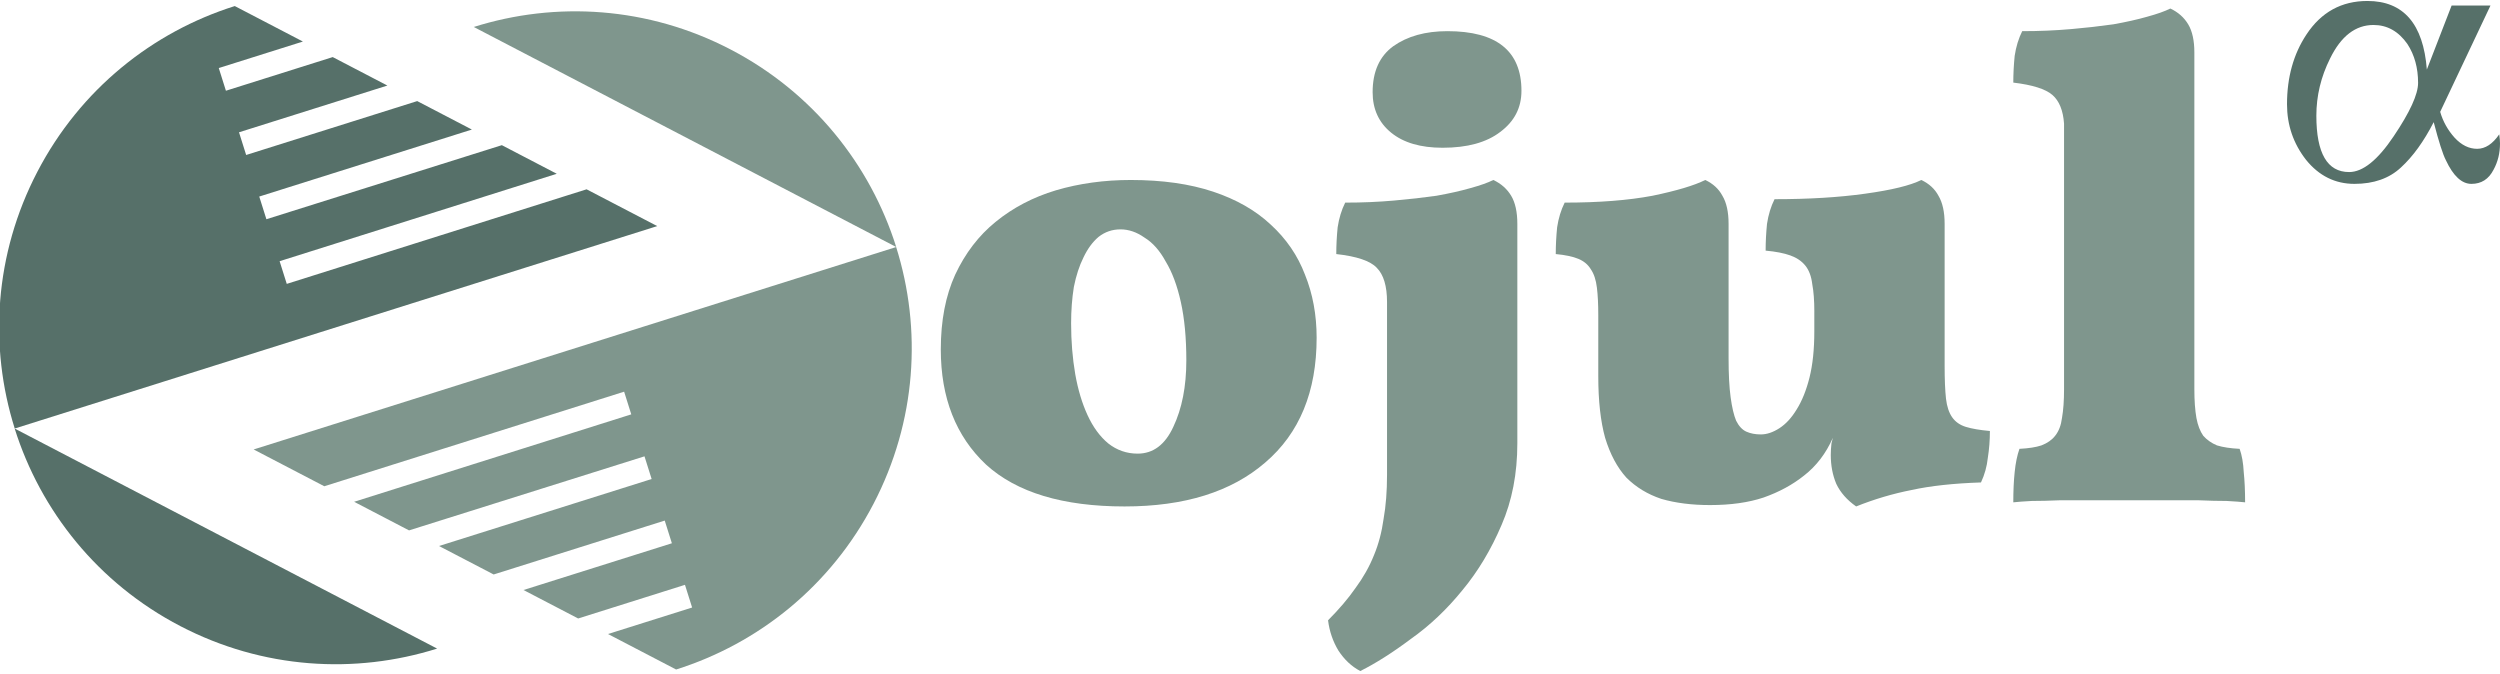 <?xml version="1.0" encoding="UTF-8" standalone="no"?>
<!-- Created with Inkscape (http://www.inkscape.org/) -->

<svg
   xmlns:dc="http://purl.org/dc/elements/1.1/"
   xmlns:cc="http://creativecommons.org/ns#"
   xmlns:rdf="http://www.w3.org/1999/02/22-rdf-syntax-ns#"
   xmlns:svg="http://www.w3.org/2000/svg"
   xmlns="http://www.w3.org/2000/svg"
   xmlns:sodipodi="http://sodipodi.sourceforge.net/DTD/sodipodi-0.dtd"
   xmlns:inkscape="http://www.inkscape.org/namespaces/inkscape"
   width="524.909"
   height="141.468"
   id="svg3066"
   version="1.1"
   inkscape:version="0.48.4 r9939"
   sodipodi:docname="zojul-alpha.svg">
  <defs
     id="defs3068" />
  <sodipodi:namedview
     id="base"
     pagecolor="#ffffff"
     bordercolor="#666666"
     borderopacity="1.0"
     inkscape:pageopacity="0.0"
     inkscape:pageshadow="2"
     inkscape:zoom="1.4"
     inkscape:cx="194.14923"
     inkscape:cy="204.54364"
     inkscape:document-units="px"
     inkscape:current-layer="layer1"
     showgrid="false"
     fit-margin-top="0"
     fit-margin-left="0"
     fit-margin-right="0"
     fit-margin-bottom="0"
     inkscape:window-width="1615"
     inkscape:window-height="1026"
     inkscape:window-x="1345"
     inkscape:window-y="24"
     inkscape:window-maximized="1" />
  <g
     inkscape:label="Layer 1"
     inkscape:groupmode="layer"
     id="layer1"
     transform="translate(-25.495,-352.895)">
    <g
       transform="translate(-576.817,-538.009)"
       id="g3009">
      <g
         transform="matrix(0.462,-0.887,0.887,0.462,-368.062,1083.57)"
         id="g4329"
         style="fill:#7f968d;fill-opacity:1">
        <path
           style="fill:#7f968d;fill-opacity:1;stroke:none"
           d="m 65.156,178.906 0,16.719 46.688,46.656 -3.531,3.531 -43.156,-43.125 0,13 36.625,36.656 -3.531,3.531 -33.094,-33.094 0,12.938 26.625,26.625 -3.531,3.531 -23.094,-23.094 0,12.938 16.625,16.625 -3.531,3.531 -13.094,-13.094 0,16.125 c 12.796,12.796 30.474,20.688 50,20.688 19.526,0 37.204,-7.891 50,-20.688 l -100,-100 z"
           transform="translate(494.831,683.461)"
           id="path3998-3"
           inkscape:connector-curvature="0" />
        <path
           style="fill:#7f968d;fill-opacity:1;stroke:none"
           d="m 660,862.375 0,100 c 12.796,-12.796 20.719,-30.474 20.719,-50 -8.7e-4,-19.526 -7.923,-37.205 -20.719,-50 z"
           id="path3996-4"
           inkscape:connector-curvature="0" />
      </g>
      <g
         transform="matrix(-0.462,0.887,-0.887,-0.462,1763.938,840.081)"
         id="g4329-0"
         style="fill:#567069;fill-opacity:1">
        <path
           inkscape:connector-curvature="0"
           style="fill:#567069;fill-opacity:1;stroke:none"
           d="m 65.156,178.906 0,16.719 46.688,46.656 -3.531,3.531 -43.156,-43.125 0,13 36.625,36.656 -3.531,3.531 -33.094,-33.094 0,12.938 26.625,26.625 -3.531,3.531 -23.094,-23.094 0,12.938 16.625,16.625 -3.531,3.531 -13.094,-13.094 0,16.125 c 12.796,12.796 30.474,20.688 50,20.688 19.526,0 37.204,-7.891 50,-20.688 l -100,-100 z"
           transform="translate(494.831,683.461)"
           id="path3998-3-9" />
        <path
           style="fill:#567069;fill-opacity:1;stroke:none"
           d="m 660,862.375 0,100 c 12.796,-12.796 20.719,-30.474 20.719,-50 -8.7e-4,-19.526 -7.923,-37.205 -20.719,-50 z"
           id="path3996-4-5"
           inkscape:connector-curvature="0" />
      </g>
    </g>
    <flowRoot
       xml:space="preserve"
       id="flowRoot2997"
       style="font-size:40px;font-style:normal;font-weight:normal;line-height:125%;letter-spacing:0px;word-spacing:0px;fill:#000000;fill-opacity:1;stroke:none;font-family:Sans"
       transform="translate(25.495,352.895)"><flowRegion
         id="flowRegion2999"><rect
           id="rect3001"
           width="68.571"
           height="60"
           x="68.571"
           y="-154.246" /></flowRegion><flowPara
         id="flowPara3003">Zojul</flowPara></flowRoot>    <path
       inkscape:connector-curvature="0"
       id="path3011"
       style="font-size:144px;font-style:normal;font-variant:normal;font-weight:bold;font-stretch:normal;text-align:start;line-height:125%;letter-spacing:0px;word-spacing:0px;writing-mode:lr-tb;text-anchor:start;fill:#7f968d;fill-opacity:1;stroke:none;font-family:Vollkorn;-inkscape-font-specification:Vollkorn Bold"
       d="m 250.39,420.782 c -3e-5,3.744 0.288,7.296 0.864,10.656 0.576,3.264 1.44,6.144 2.592,8.64 1.152,2.496 2.592,4.464 4.32,5.904 1.824,1.44 3.888,2.16 6.192,2.16 3.264,10e-6 5.76,-1.872 7.488,-5.616 1.824,-3.84 2.736,-8.496 2.736,-13.968 -6e-5,-4.704 -0.384,-8.784 -1.152,-12.24 -0.768,-3.456 -1.824,-6.288 -3.168,-8.496 -1.248,-2.304 -2.736,-3.984 -4.464,-5.04 -1.632,-1.152 -3.312,-1.728 -5.04,-1.728 -1.728,5e-5 -3.264,0.528 -4.608,1.584 -1.248,1.056 -2.304,2.496 -3.168,4.32 -0.864,1.728 -1.536,3.792 -2.016,6.192 -0.384,2.4 -0.576,4.944 -0.576,7.632 m -27.36,5.472 c 0,-6.048 1.008,-11.28 3.024,-15.696 2.112,-4.512 4.944,-8.208 8.496,-11.088 3.648,-2.976 7.872,-5.184 12.672,-6.624 4.896,-1.44 10.128,-2.16 15.696,-2.16 6.624,6e-5 12.384,0.816 17.28,2.448 4.896,1.632 8.928,3.936 12.096,6.912 3.264,2.976 5.664,6.48 7.2,10.512 1.632,4.032 2.448,8.448 2.448,13.248 -8e-5,11.328 -3.6,20.064 -10.8,26.208 -7.104,6.144 -16.944,9.216 -29.52,9.216 -12.96,0 -22.656,-2.928 -29.088,-8.784 -6.336,-5.952 -9.504,-14.016 -9.504,-24.192" />
    <path
       inkscape:connector-curvature="0"
       id="path3013"
       style="font-size:144px;font-style:normal;font-variant:normal;font-weight:bold;font-stretch:normal;text-align:start;line-height:125%;letter-spacing:0px;word-spacing:0px;writing-mode:lr-tb;text-anchor:start;fill:#7f968d;fill-opacity:1;stroke:none;font-family:Vollkorn;-inkscape-font-specification:Vollkorn Bold"
       d="m 316.722,416.318 c -10e-6,-3.36 -0.72,-5.76 -2.16,-7.2 -1.344,-1.44 -4.176,-2.4 -8.496,-2.88 0,-1.824 0.096,-3.696 0.288,-5.616 0.288,-1.92 0.816,-3.648 1.584,-5.184 3.552,6e-5 6.96,-0.144 10.224,-0.432 3.264,-0.288 6.24,-0.624 8.928,-1.008 2.688,-0.48 5.04,-1.008 7.056,-1.584 2.112,-0.576 3.744,-1.152 4.896,-1.728 1.632,0.768 2.88,1.872 3.744,3.312 0.864,1.44 1.296,3.408 1.296,5.904 l 0,46.08 c -4e-5,6.336 -1.104,12.048 -3.312,17.136 -2.208,5.184 -4.944,9.744 -8.208,13.68 -3.264,4.032 -6.864,7.44 -10.8,10.224 -3.84,2.88 -7.392,5.136 -10.656,6.768 -1.824,-0.96 -3.36,-2.4 -4.608,-4.32 -1.152,-1.92 -1.872,-4.032 -2.16,-6.336 2.304,-2.304 4.224,-4.56 5.76,-6.768 1.632,-2.208 2.928,-4.512 3.888,-6.912 0.96,-2.304 1.632,-4.848 2.016,-7.632 0.48,-2.688 0.72,-5.76 0.72,-9.216 l 0,-36.288 m -3.024,-44.064 c -10e-6,-4.32 1.44,-7.536 4.32,-9.648 2.976,-2.112 6.768,-3.168 11.376,-3.168 10.368,10e-5 15.552,4.176 15.552,12.528 -4e-5,3.552 -1.488,6.432 -4.464,8.64 -2.88,2.208 -6.912,3.312 -12.096,3.312 -4.608,7e-5 -8.208,-1.056 -10.8,-3.168 -2.592,-2.112 -3.888,-4.944 -3.888,-8.496" />
    <path
       inkscape:connector-curvature="0"
       id="path3015"
       style="font-size:144px;font-style:normal;font-variant:normal;font-weight:bold;font-stretch:normal;text-align:start;line-height:125%;letter-spacing:0px;word-spacing:0px;writing-mode:lr-tb;text-anchor:start;fill:#7f968d;fill-opacity:1;stroke:none;font-family:Vollkorn;-inkscape-font-specification:Vollkorn Bold"
       d="m 406.439,418.334 c -6e-5,-2.304 -0.144,-4.224 -0.432,-5.76 -0.192,-1.632 -0.672,-2.928 -1.44,-3.888 -0.768,-0.96 -1.824,-1.68 -3.168,-2.16 -1.344,-0.48 -3.072,-0.816 -5.184,-1.008 -5e-5,-1.824 0.096,-3.696 0.288,-5.616 0.288,-1.92 0.816,-3.648 1.584,-5.184 7.2,6e-5 13.536,-0.384 19.008,-1.152 5.568,-0.768 9.504,-1.728 11.808,-2.88 1.632,0.768 2.832,1.872 3.6,3.312 0.864,1.44 1.296,3.408 1.296,5.904 l 0,29.808 c -8e-5,2.88 0.096,5.184 0.288,6.912 0.192,1.632 0.624,2.928 1.296,3.888 0.672,0.96 1.632,1.632 2.88,2.016 1.248,0.384 2.928,0.672 5.04,0.864 -9e-5,1.92 -0.144,3.792 -0.432,5.616 -0.192,1.824 -0.672,3.552 -1.44,5.184 -5.76,0.192 -10.608,0.72 -14.544,1.584 -3.936,0.768 -7.824,1.92 -11.664,3.456 -1.92,-1.344 -3.312,-2.928 -4.176,-4.752 -0.768,-1.824 -1.152,-3.84 -1.152,-6.048 -6e-5,-0.768 0.048,-1.584 0.144,-2.448 0.096,-0.384 0.192,-0.768 0.288,-1.152 -1.44,3.264 -3.456,5.904 -6.048,7.92 -2.4,1.92 -5.232,3.456 -8.496,4.608 -3.168,1.056 -6.912,1.584 -11.232,1.584 -3.84,0 -7.248,-0.432 -10.224,-1.296 -2.88,-0.96 -5.328,-2.448 -7.344,-4.464 -1.92,-2.112 -3.408,-4.896 -4.464,-8.352 -0.96,-3.456 -1.44,-7.776 -1.44,-12.96 l 0,-12.816 c -10e-6,-2.304 -0.096,-4.224 -0.288,-5.76 -0.192,-1.632 -0.624,-2.928 -1.296,-3.888 -0.576,-0.96 -1.44,-1.68 -2.592,-2.16 -1.152,-0.48 -2.736,-0.816 -4.752,-1.008 0,-1.824 0.096,-3.696 0.288,-5.616 0.288,-1.92 0.816,-3.648 1.584,-5.184 7.2,6e-5 13.344,-0.48 18.432,-1.44 5.088,-1.056 8.784,-2.16 11.088,-3.312 1.632,0.768 2.832,1.872 3.6,3.312 0.864,1.44 1.296,3.408 1.296,5.904 l 0,28.224 c -4e-5,3.36 0.144,6.096 0.432,8.208 0.288,2.112 0.672,3.744 1.152,4.896 0.576,1.152 1.296,1.92 2.16,2.304 0.864,0.384 1.872,0.576 3.024,0.576 1.248,1e-5 2.544,-0.432 3.888,-1.296 1.344,-0.864 2.544,-2.16 3.6,-3.888 1.152,-1.824 2.064,-4.08 2.736,-6.768 0.672,-2.688 1.008,-5.904 1.008,-9.648 l 0,-4.176" />
    <path
       inkscape:connector-curvature="0"
       id="path3017"
       style="font-size:144px;font-style:normal;font-variant:normal;font-weight:bold;font-stretch:normal;text-align:start;line-height:125%;letter-spacing:0px;word-spacing:0px;writing-mode:lr-tb;text-anchor:start;fill:#7f968d;fill-opacity:1;stroke:none;font-family:Vollkorn;-inkscape-font-specification:Vollkorn Bold"
       d="m 458.871,378.878 c -0.192,-2.784 -1.008,-4.8 -2.448,-6.048 -1.44,-1.248 -4.176,-2.112 -8.208,-2.592 0,-1.824 0.096,-3.696 0.288,-5.616 0.288,-1.92 0.816,-3.648 1.584,-5.184 3.552,10e-5 6.96,-0.144 10.224,-0.432 3.264,-0.288 6.24,-0.624 8.928,-1.008 2.688,-0.48 5.04,-1.008 7.056,-1.584 2.112,-0.576 3.744,-1.152 4.896,-1.728 1.632,0.768 2.88,1.872 3.744,3.312 0.864,1.44 1.296,3.408 1.296,5.904 l 0,70.704 c -4e-5,2.4 0.144,4.416 0.432,6.048 0.288,1.536 0.768,2.784 1.44,3.744 0.768,0.864 1.728,1.536 2.88,2.016 1.248,0.384 2.832,0.624 4.752,0.72 0.48,1.344 0.768,2.976 0.864,4.896 0.192,1.824 0.288,3.936 0.288,6.336 -0.864,-0.096 -2.16,-0.192 -3.888,-0.288 -1.728,0 -3.696,-0.048 -5.904,-0.144 -2.208,0 -4.56,0 -7.056,0 l -14.976,0 c -2.496,0 -4.848,0 -7.056,0 -2.208,0.096 -4.176,0.144 -5.904,0.144 -1.728,0.096 -3.024,0.192 -3.888,0.288 0,-2.4 0.096,-4.512 0.288,-6.336 0.192,-1.92 0.528,-3.552 1.008,-4.896 1.92,-0.096 3.456,-0.336 4.608,-0.72 1.248,-0.48 2.208,-1.152 2.88,-2.016 0.768,-0.96 1.248,-2.208 1.44,-3.744 0.288,-1.632 0.432,-3.648 0.432,-6.048 l 0,-55.728" />
    <g
       style="font-size:40px;font-style:normal;font-weight:normal;line-height:125%;letter-spacing:0px;word-spacing:0px;fill:#567069;fill-opacity:1;stroke:none;font-family:Sans"
       id="text3023"
       transform="translate(0,-0.884)">
      <path
         d="m 550.404,383.905 c -5e-5,2.027 -0.453,3.867 -1.36,5.52 -1.013,1.973 -2.56,2.96 -4.64,2.96 -2.027,0 -3.813,-1.653 -5.36,-4.96 -0.64,-1.227 -1.493,-3.893 -2.56,-8 -2.08,4.053 -4.373,7.227 -6.88,9.52 -2.453,2.293 -5.707,3.44 -9.76,3.44 -4.053,0 -7.44,-1.68 -10.16,-5.04 -2.667,-3.413 -4,-7.307 -4,-11.68 -10e-6,-5.653 1.36,-10.533 4.08,-14.64 3.093,-4.693 7.36,-7.04 12.8,-7.04 7.573,4e-5 11.733,4.8 12.48,14.4 l 5.2,-13.44 8.16,0 -10.56,22.32 c 0.587,2.027 1.6,3.84 3.04,5.44 1.44,1.547 3.013,2.32 4.72,2.32 1.707,1e-5 3.253,-1.013 4.64,-3.04 0.107,0.747 0.16,1.387 0.16,1.92 m -17.2,-12.72 c -3e-5,-3.147 -0.747,-5.867 -2.24,-8.16 -1.867,-2.667 -4.24,-4 -7.12,-4 -3.787,4e-5 -6.827,2.347 -9.12,7.04 -1.92,3.84 -2.88,7.84 -2.88,12 -1e-5,7.893 2.293,11.84 6.88,11.84 2.88,0 6,-2.507 9.36,-7.52 3.413,-5.067 5.12,-8.8 5.12,-11.2"
         style="font-size:80px;font-variant:normal;font-stretch:normal;fill:#567069;font-family:GFS Didot;-inkscape-font-specification:GFS Didot"
         id="path3047"
         inkscape:connector-curvature="0" />
    </g>
  </g>
</svg>
